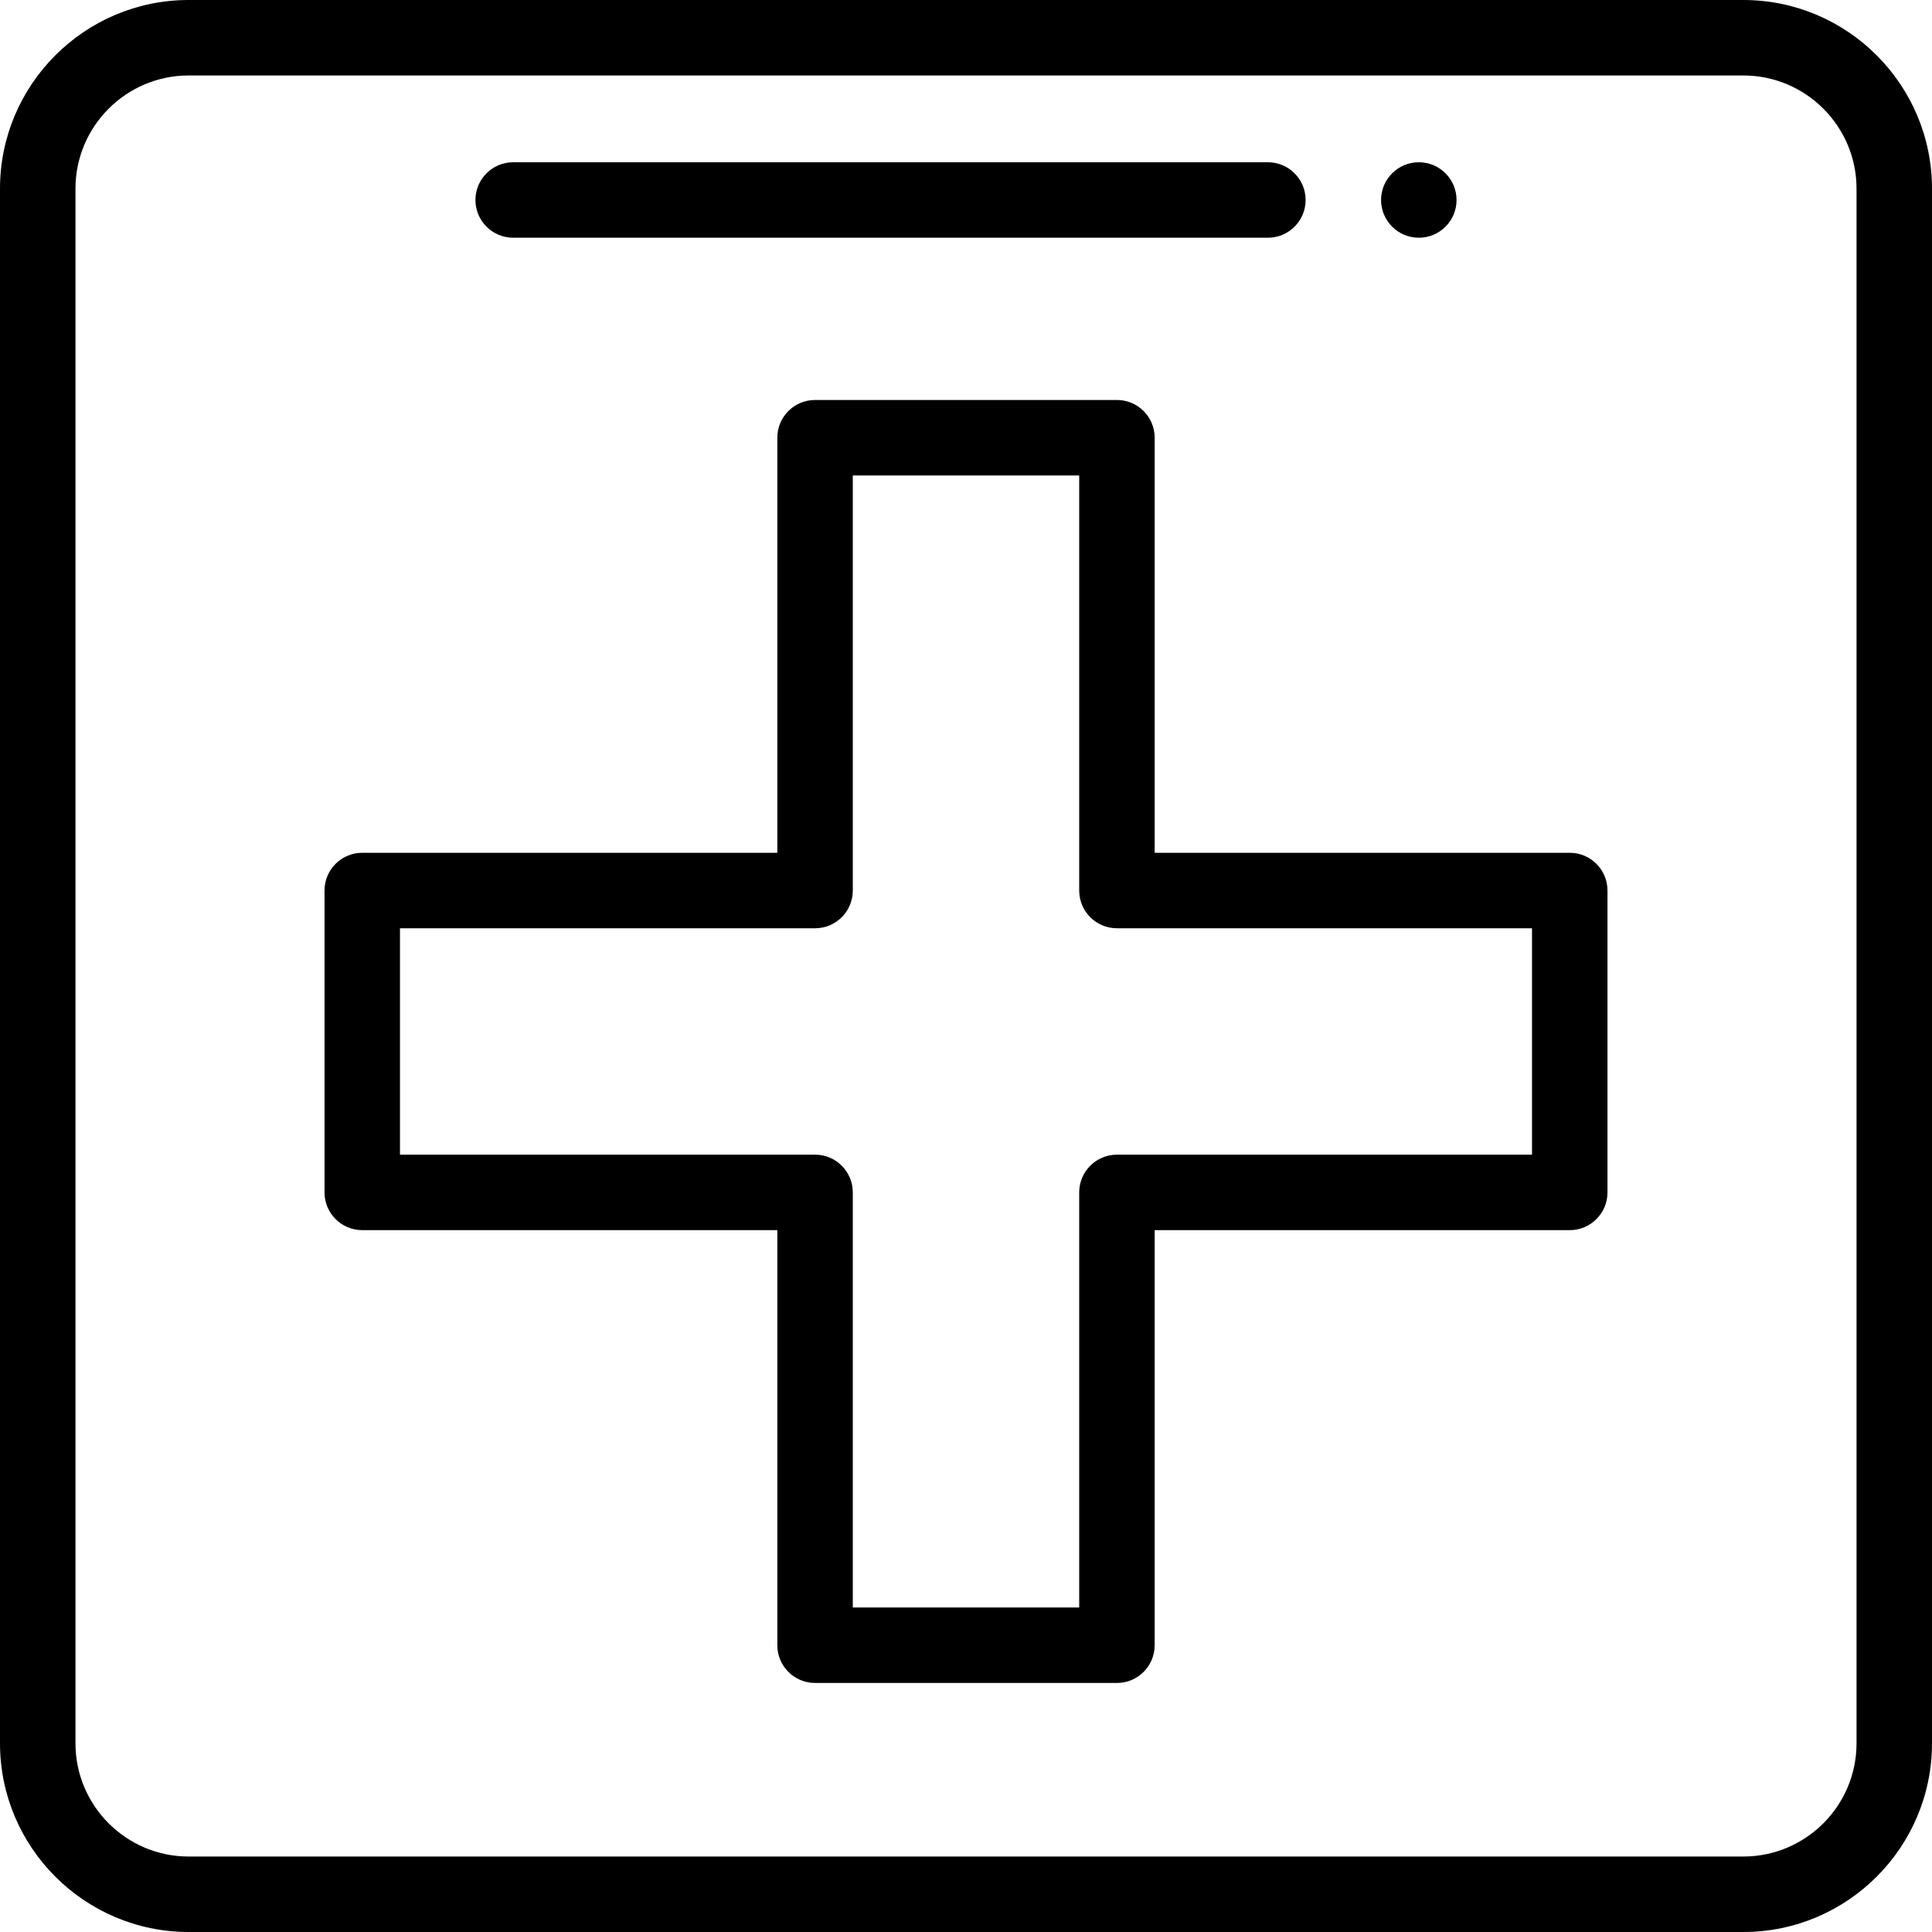 <svg height="512pt" viewBox="0 0 512 512" width="512pt" xmlns="http://www.w3.org/2000/svg"><path d="m386 53c0 5.523-4.477 10-10 10s-10-4.477-10-10 4.477-10 10-10 10 4.477 10 10zm0 0"/><path d="m416 226h-110v-110c0-5.523-4.477-10-10-10h-80c-5.523 0-10 4.477-10 10v110h-110c-5.523 0-10 4.477-10 10v80c0 5.523 4.477 10 10 10h110v110c0 5.523 4.477 10 10 10h80c5.523 0 10-4.477 10-10v-110h110c5.523 0 10-4.477 10-10v-80c0-5.523-4.477-10-10-10zm-10 80h-110c-5.523 0-10 4.477-10 10v110h-60v-110c0-5.523-4.477-10-10-10h-110v-60h110c5.523 0 10-4.477 10-10v-110h60v110c0 5.523 4.477 10 10 10h110zm0 0"/><path d="m462 0h-412c-27.57 0-50 22.43-50 50v412c0 27.57 22.43 50 50 50h412c27.57 0 50-22.43 50-50v-412c0-27.57-22.43-50-50-50zm30 462c0 16.543-13.457 30-30 30h-412c-16.543 0-30-13.457-30-30v-412c0-16.543 13.457-30 30-30h412c16.543 0 30 13.457 30 30zm0 0"/><path d="m136 63h200c5.523 0 10-4.477 10-10s-4.477-10-10-10h-200c-5.523 0-10 4.477-10 10s4.477 10 10 10zm0 0"/></svg>